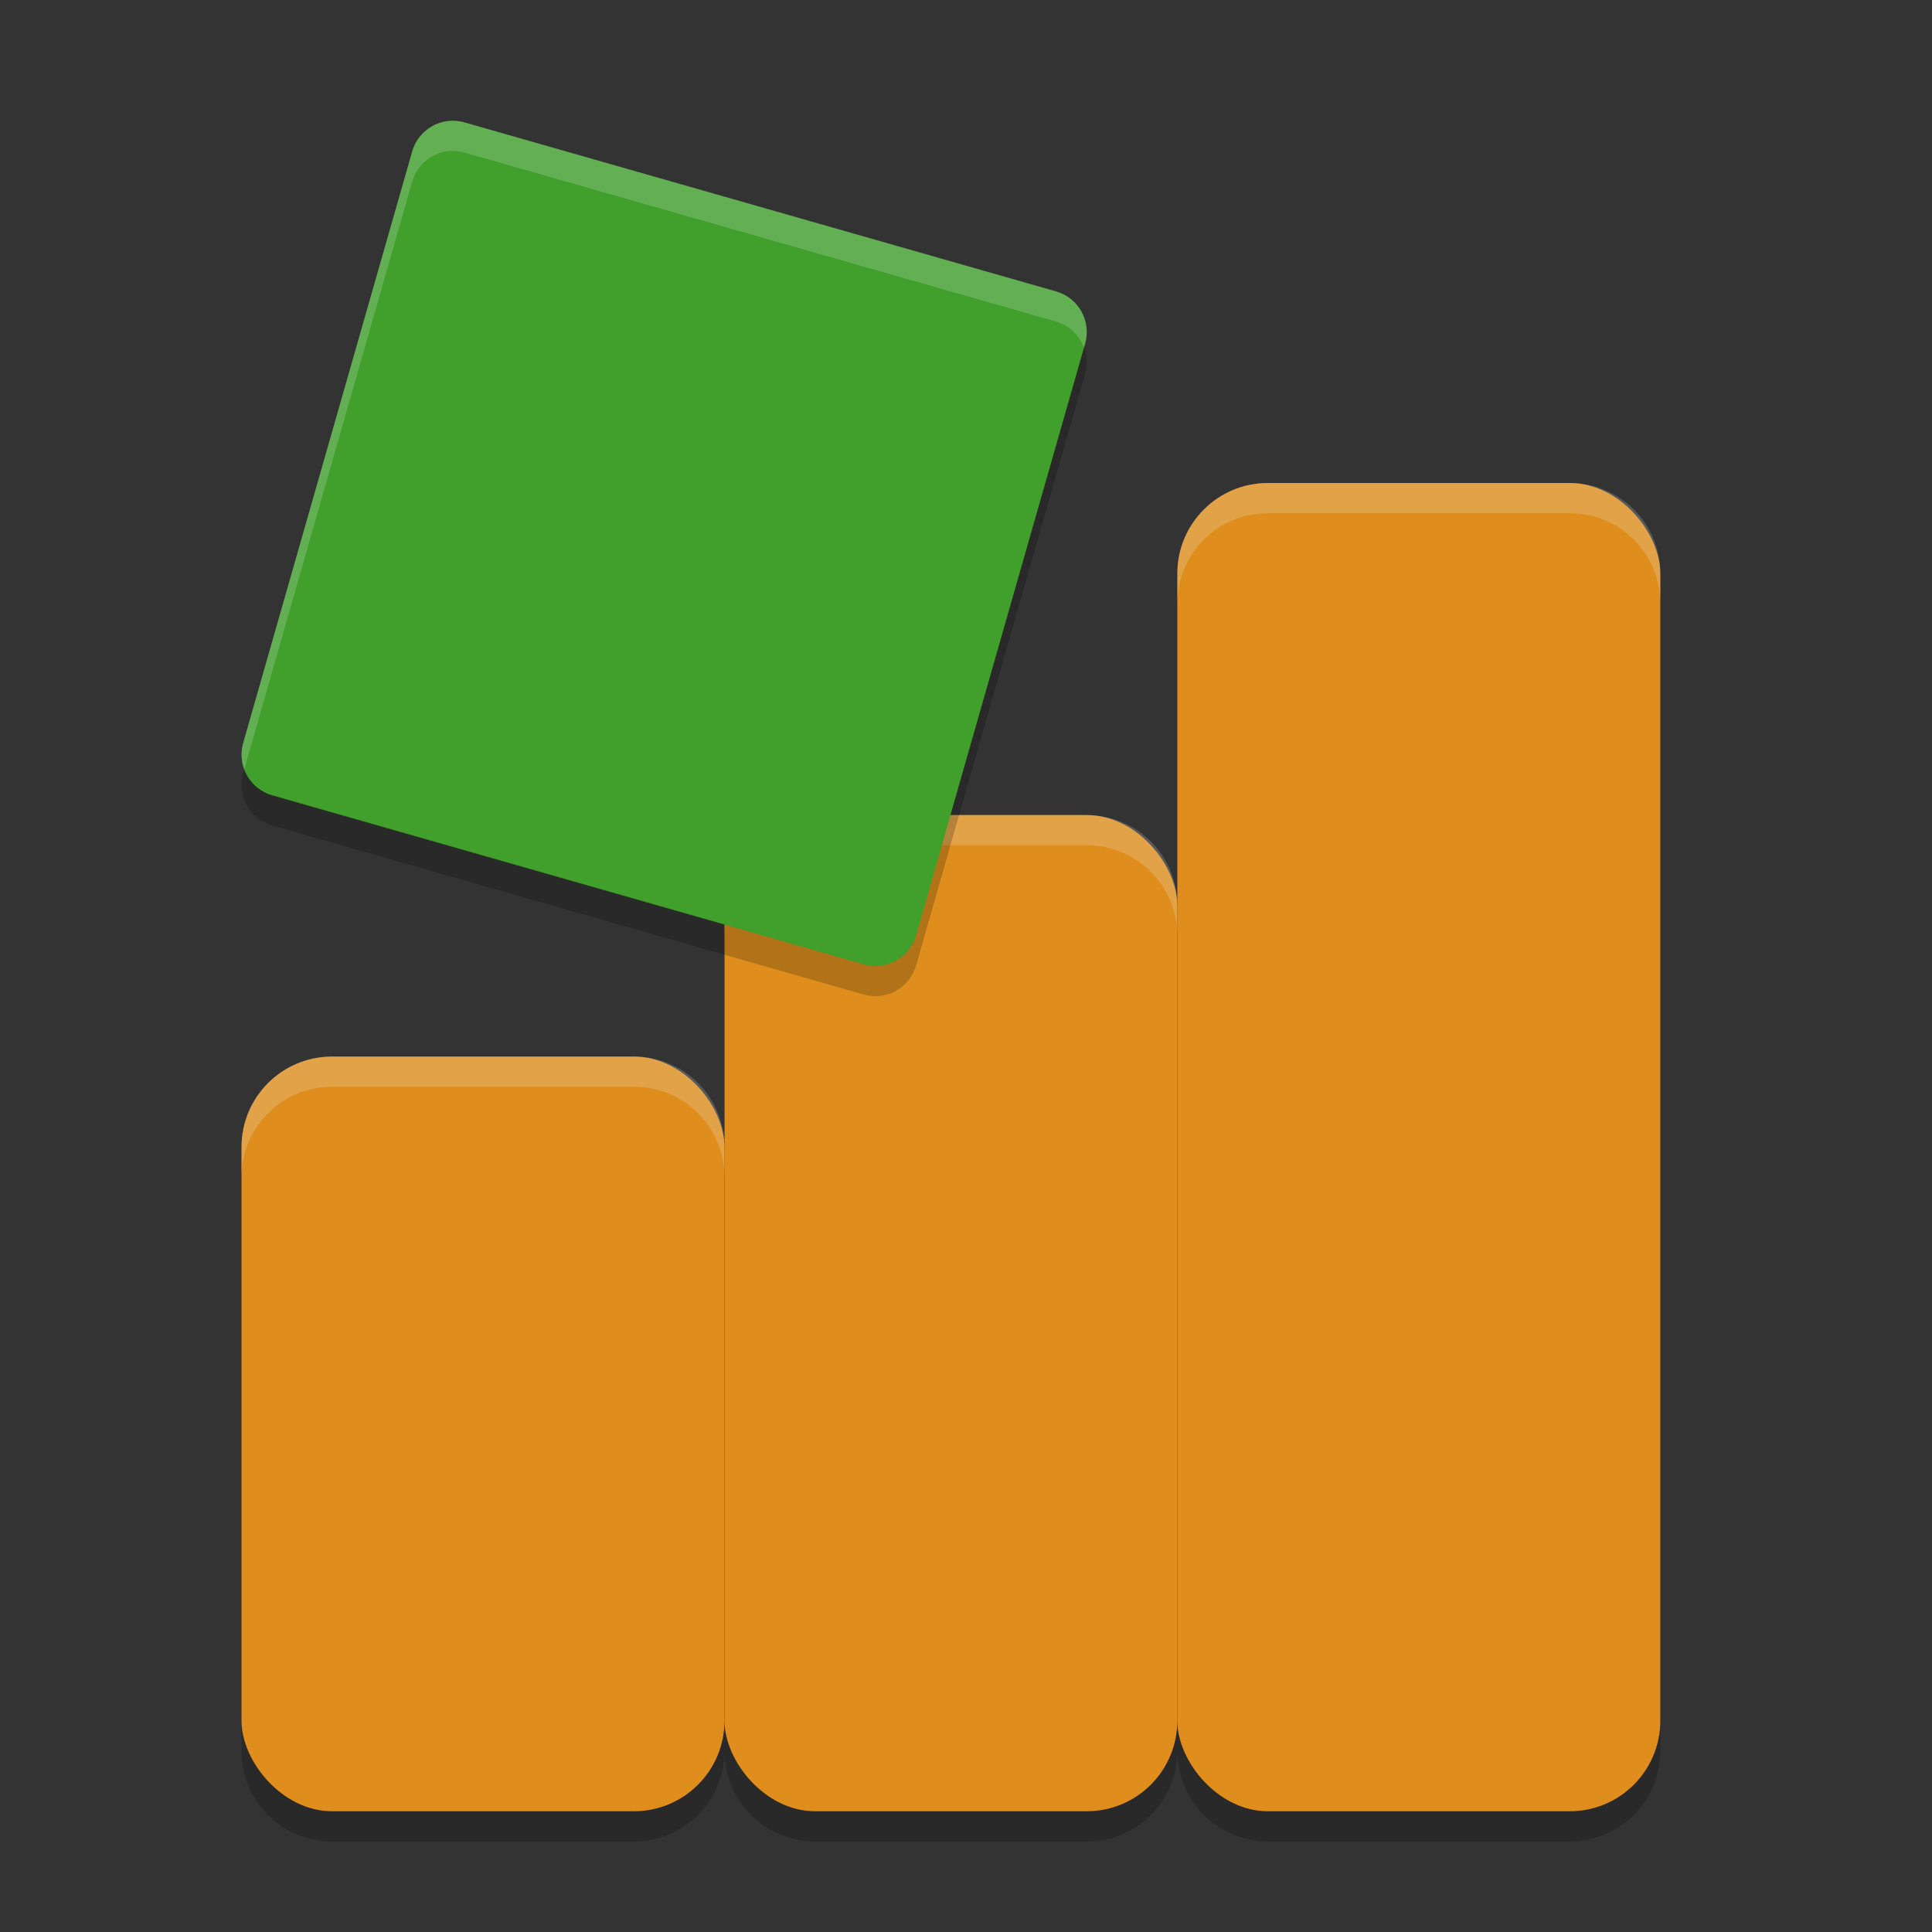 <svg width="64" height="64" version="1.1" xmlns="http://www.w3.org/2000/svg">
 <rect width="100%" height="100%" fill="#333333" stroke="none"/>
 <path d="m42 17c-1.662 0-3 1.338-3 3v11c0-1.662-1.338-3-3-3h-9c-1.662 0-3 1.338-3 3v8c0-1.662-1.338-3-3-3h-10c-1.662 0-3 1.338-3 3v19c0 1.662 1.338 3 3 3h10c1.662 0 3-1.338 3-3 0 1.662 1.338 3 3 3h9c1.662 0 3-1.338 3-3 0 1.662 1.338 3 3 3h10c1.662 0 3-1.338 3-3v-38c0-1.662-1.338-3-3-3h-10z" style="opacity:.2"/>
 <rect x="8" y="35" width="16" height="25" ry="3" style="fill:#df8e1d"/>
 <rect x="24" y="27" width="15" height="33" ry="3" style="fill:#df8e1d"/>
 <rect x="39" y="16" width="16" height="44" ry="3" style="fill:#df8e1d"/>
 <path d="m42 16c-1.662 0-3 1.338-3 3v1c0-1.662 1.338-3 3-3h10c1.662 0 3 1.338 3 3v-1c0-1.662-1.338-3-3-3h-10zm-15 11c-1.662 0-3 1.338-3 3v1c0-1.662 1.338-3 3-3h9c1.662 0 3 1.338 3 3v-1c0-1.662-1.338-3-3-3h-9zm-16 8c-1.662 0-3 1.338-3 3v1c0-1.662 1.338-3 3-3h10c1.662 0 3 1.338 3 3v-1c0-1.662-1.338-3-3-3h-10z" style="fill:#eff1f5;opacity:.2"/>
 <path d="m14.97 5c-0.613 0.014-1.146 0.425-1.315 1.014l-5.6 19.6c-0.213 0.743 0.217 1.518 0.96 1.731l19.6 5.6c0.743 0.213 1.518-0.217 1.731-0.96l5.6-19.6c0.213-0.743-0.217-1.518-0.96-1.731l-19.6-5.6c-0.135-0.039-0.275-0.057-0.416-0.055z" style="opacity:.2"/>
 <path d="m14.97 4c-0.613 0.014-1.146 0.425-1.315 1.014l-5.6 19.6c-0.213 0.743 0.217 1.518 0.96 1.731l19.6 5.6c0.743 0.213 1.518-0.217 1.731-0.96l5.6-19.6c0.213-0.743-0.217-1.518-0.96-1.731l-19.6-5.6c-0.135-0.039-0.275-0.057-0.416-0.055z" style="fill:#40a02b"/>
 <path d="m14.971 4c-0.613 0.014-1.148 0.426-1.316 1.016l-5.6 19.6c-0.085 0.299-0.064 0.601 0.037 0.871l5.563-19.471c0.169-0.59 0.703-1.002 1.316-1.016 0.141-0.003 0.279 0.016 0.414 0.055l19.602 5.6c0.444 0.128 0.772 0.459 0.922 0.861l0.037-0.129c0.213-0.743-0.216-1.519-0.959-1.732l-19.602-5.6c-0.135-0.039-0.274-0.057-0.414-0.055z" style="fill:#eff1f5;opacity:.2"/>
</svg>
